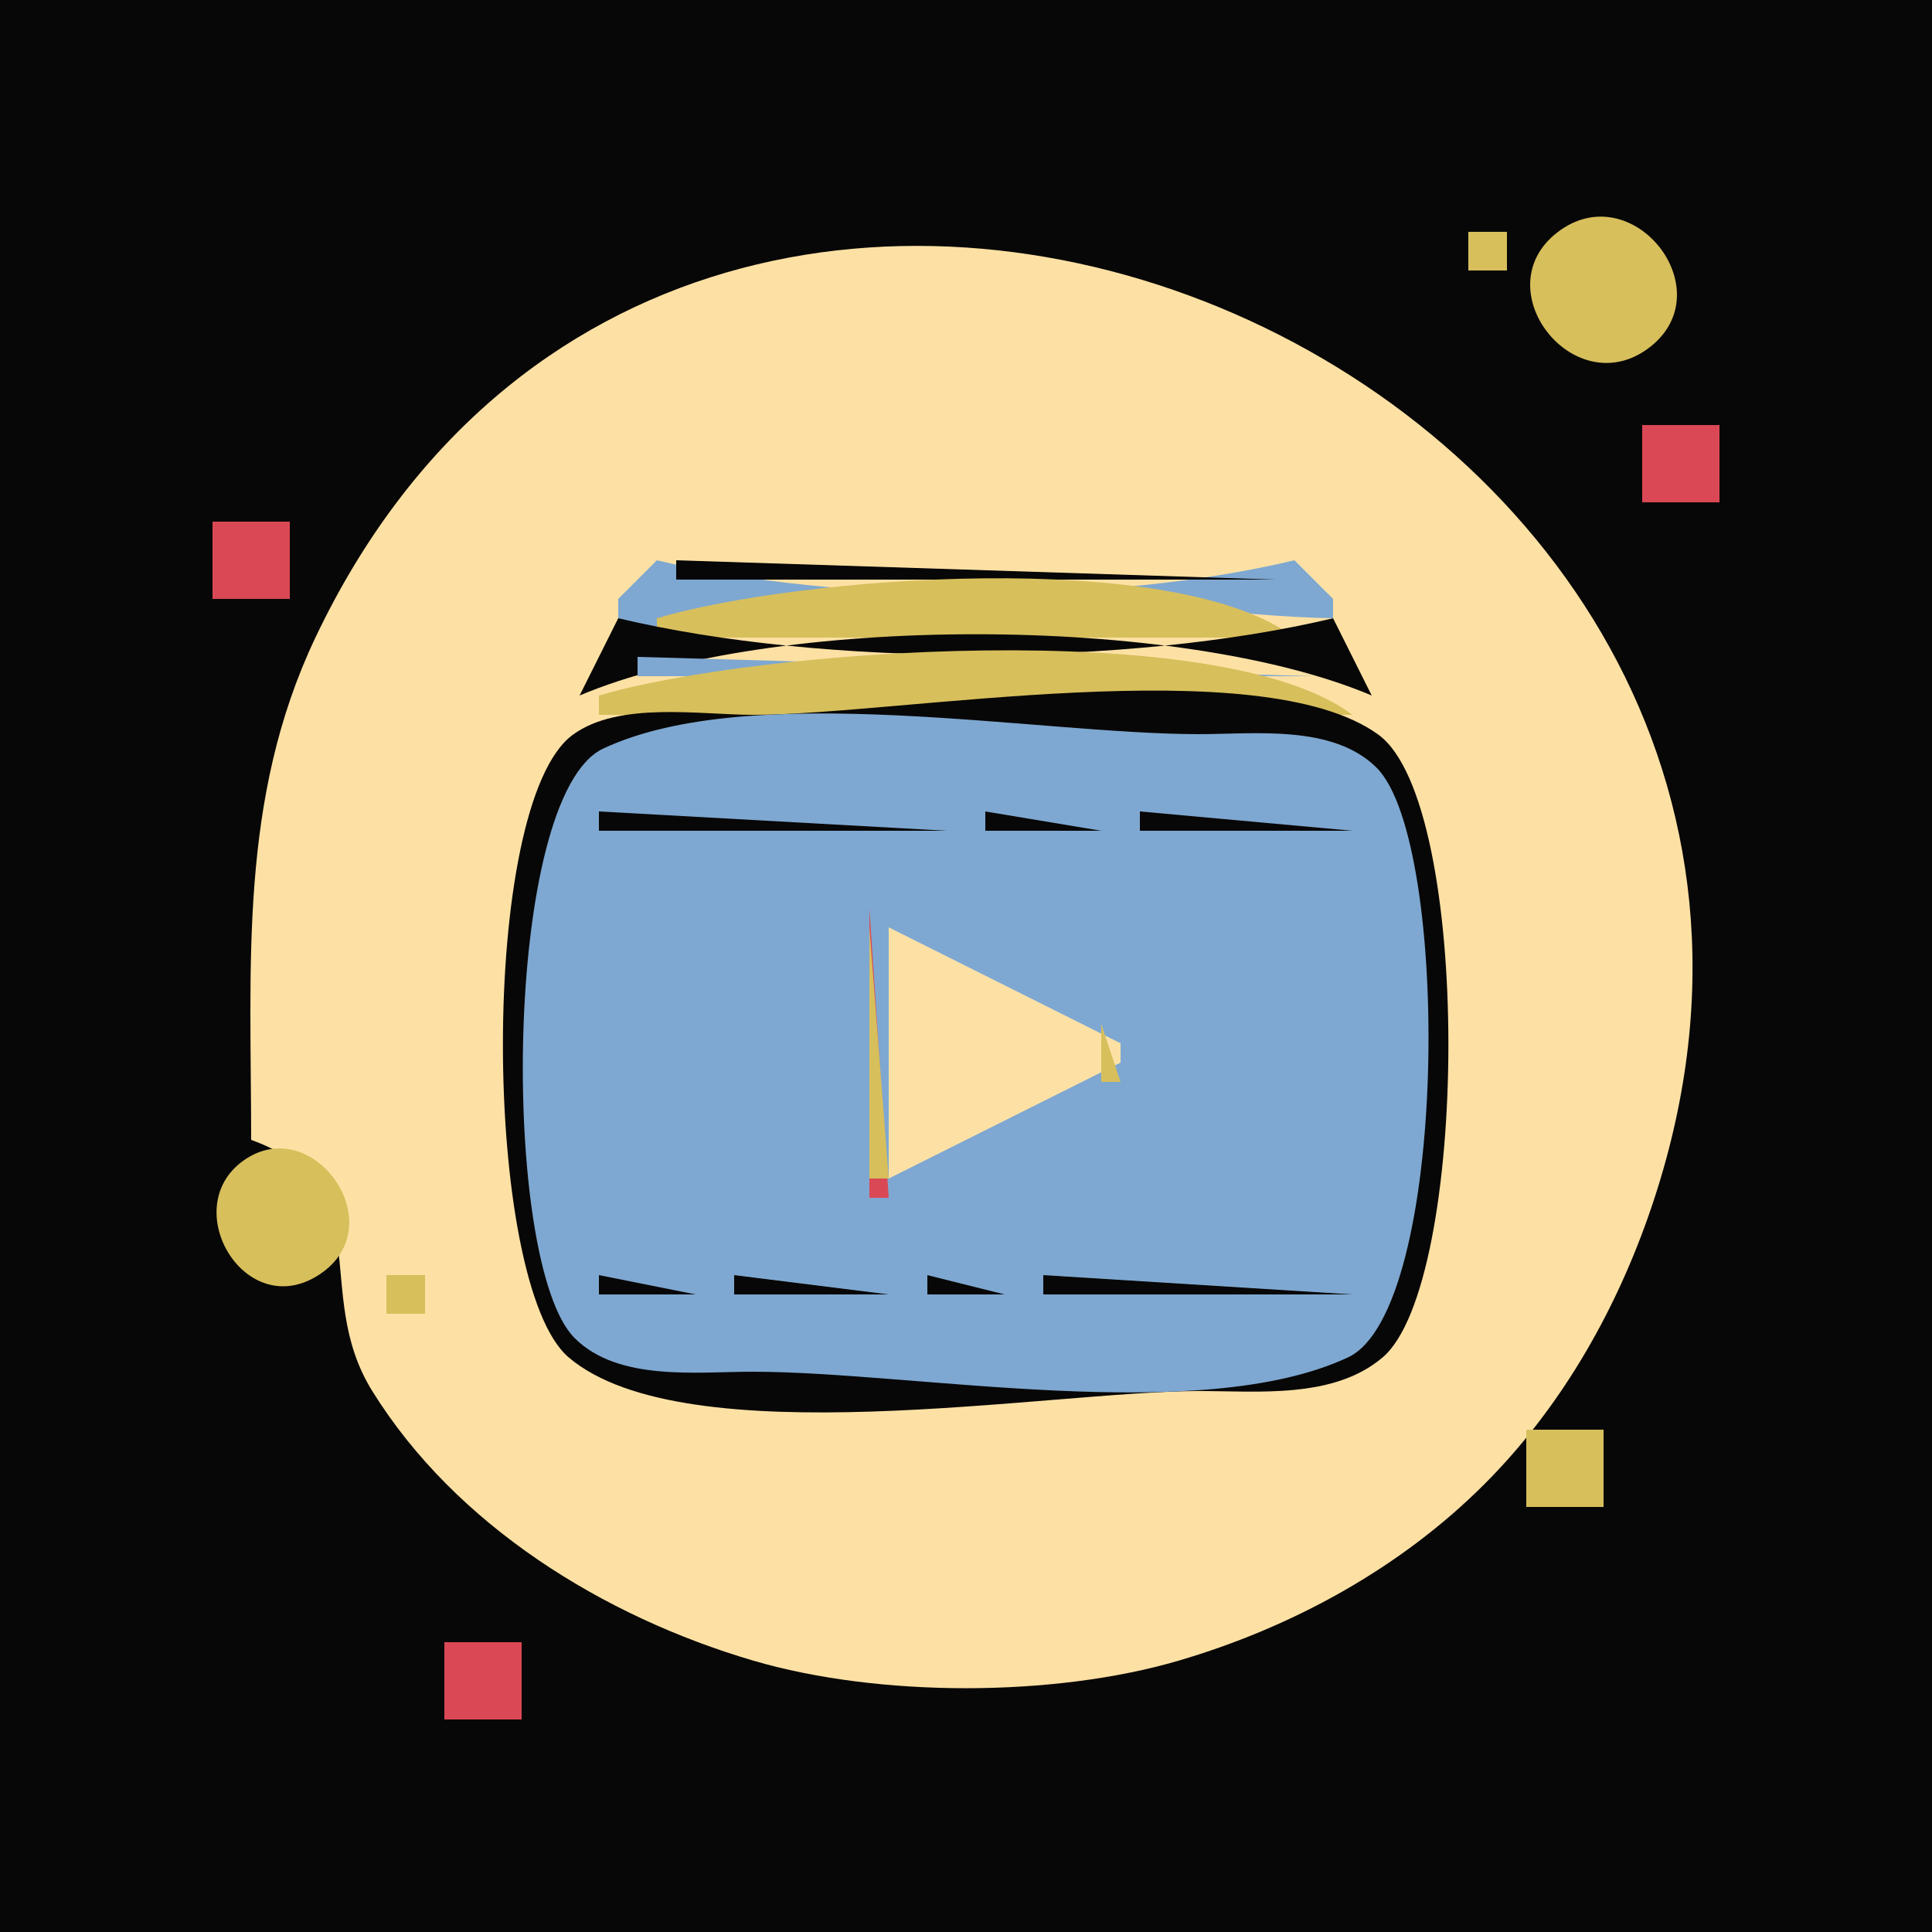 <?xml version="1.0" standalone="yes"?>
<svg xmlns="http://www.w3.org/2000/svg" width="100" height="100">
<path style="fill:#080707; stroke:none;" d="M0 0L0 100L100 100L100 0L0 0z"/>
<path style="fill:#d7bf5c; stroke:none;" d="M80.603 12.032C76.797 14.986 81.532 20.966 85.397 17.968C89.202 15.014 84.468 9.034 80.603 12.032M76 12L76 14L78 14L78 12L76 12z"/>
<path style="fill:#fde1a4; stroke:none;" d="M13 59C19.814 61.474 16.045 66.811 19.268 71.999C23.595 78.966 31.263 83.687 39 85.957C45.475 87.856 54.525 87.856 61 85.957C66.875 84.234 72.479 81.173 76.826 76.826C80.689 72.963 83.492 68.129 85.301 63C100.527 19.828 36.047 -8.49 16.326 33C12.349 41.368 13 49.986 13 59z"/>
<path style="fill:#da4855; stroke:none;" d="M85 22L85 26L89 26L89 22L85 22M11 27L11 31L15 31L15 27L11 27z"/>
<path style="fill:#7ea8d1; stroke:none;" d="M34 29L32 31L32 32L34 33C43.836 27.751 58.384 31.825 69 32L69 31L67 29C57.347 31.298 43.653 31.298 34 29z"/>
<path style="fill:#080707; stroke:none;" d="M35 29L35 30L66 30L35 29z"/>
<path style="fill:#da4855; stroke:none;" d="M33 30L34 31L33 30z"/>
<path style="fill:#080707; stroke:none;" d="M34 30L35 31L34 30M66 30L68 32L66 30z"/>
<path style="fill:#da4855; stroke:none;" d="M67 30L68 31L67 30z"/>
<path style="fill:#080707; stroke:none;" d="M33 31L34 32L33 31z"/>
<path style="fill:#d7bf5c; stroke:none;" d="M34 32L34 33L67 33C60.819 28.318 41.306 29.84 34 32z"/>
<path style="fill:#080707; stroke:none;" d="M32 32L30 36C39.979 31.771 61.021 31.771 71 36L69 32C58.378 34.529 42.622 34.529 32 32z"/>
<path style="fill:#d7bf5c; stroke:none;" d="M31 33L32 34L31 33M69 33L70 34L69 33z"/>
<path style="fill:#da4855; stroke:none;" d="M30 34L31 35L30 34M32 34L33 35L32 34z"/>
<path style="fill:#7ea8d1; stroke:none;" d="M33 34L33 35L68 35L33 34z"/>
<path style="fill:#da4855; stroke:none;" d="M68 34L69 35L68 34M70 34L71 35L70 34z"/>
<path style="fill:#d7bf5c; stroke:none;" d="M29 35L30 36L29 35z"/>
<path style="fill:#7ea8d1; stroke:none;" d="M31 35L32 36L31 35z"/>
<path style="fill:#d7bf5c; stroke:none;" d="M31 36L31 37L70 37C63.191 31.841 39.107 33.604 31 36z"/>
<path style="fill:#7ea8d1; stroke:none;" d="M69 35L70 36L69 35z"/>
<path style="fill:#d7bf5c; stroke:none;" d="M71 35L72 36L71 35z"/>
<path style="fill:#da4855; stroke:none;" d="M29.667 36.333L30.333 36.667L29.667 36.333M70.667 36.333L71.333 36.667L70.667 36.333z"/>
<path style="fill:#080707; stroke:none;" d="M29.653 38.028C24.755 41.595 24.965 66.457 29.434 70.258C35.48 75.402 54.333 72.013 62 72C65.105 71.995 69.019 72.425 71.566 70.258C76.034 66.457 76.245 41.595 71.347 38.028C65.242 33.581 46.485 36.999 39 37C36.224 37 32.046 36.285 29.653 38.028z"/>
<path style="fill:#7ea8d1; stroke:none;" d="M28 38L29 39L28 38M31.228 38.742C26.011 41.18 25.898 65.413 29.742 69.258C32.008 71.524 36.092 70.995 39 71C47.406 71.014 62.11 73.837 69.772 70.258C74.989 67.82 75.102 43.587 71.258 39.742C68.992 37.476 64.908 38.005 62 38C53.594 37.986 38.89 35.163 31.228 38.742M72 38L73 39L72 38z"/>
<path style="fill:#d7bf5c; stroke:none;" d="M27 39L28 40L27 39M73 39L74 40L73 39z"/>
<path style="fill:#da4855; stroke:none;" d="M27 40L28 41L27 40M73 40L74 41L73 40z"/>
<path style="fill:#080707; stroke:none;" d="M31 42L31 43L49 43L31 42M51 42L51 43L57 43L51 42M59 42L59 43L70 43L59 42z"/>
<path style="fill:#da4855; stroke:none;" d="M45 47L45 62L46 62L45 47z"/>
<path style="fill:#080707; stroke:none;" d="M46 47L47 48L46 47z"/>
<path style="fill:#da4855; stroke:none;" d="M47 47L48 48L47 47z"/>
<path style="fill:#d7bf5c; stroke:none;" d="M45 48L45 61L46 61L45 48z"/>
<path style="fill:#fde1a4; stroke:none;" d="M46 48L46 61L58 55L58 54L46 48z"/>
<path style="fill:#d7bf5c; stroke:none;" d="M47 48L48 49L47 48z"/>
<path style="fill:#080707; stroke:none;" d="M48 48L49 49L48 48z"/>
<path style="fill:#da4855; stroke:none;" d="M49 48L50 49L49 48z"/>
<path style="fill:#d7bf5c; stroke:none;" d="M49 49L50 50L49 49z"/>
<path style="fill:#080707; stroke:none;" d="M50 49L51 50L50 49z"/>
<path style="fill:#da4855; stroke:none;" d="M51 49L52 50L51 49z"/>
<path style="fill:#d7bf5c; stroke:none;" d="M51 50L52 51L51 50z"/>
<path style="fill:#080707; stroke:none;" d="M52 50L53 51L52 50z"/>
<path style="fill:#da4855; stroke:none;" d="M53 50L54 51L53 50z"/>
<path style="fill:#d7bf5c; stroke:none;" d="M53 51L54 52L53 51z"/>
<path style="fill:#080707; stroke:none;" d="M54 51L55 52L54 51z"/>
<path style="fill:#da4855; stroke:none;" d="M55 51L56 52L55 51z"/>
<path style="fill:#d7bf5c; stroke:none;" d="M55 52L56 53L55 52z"/>
<path style="fill:#080707; stroke:none;" d="M56 52L57 53L56 52z"/>
<path style="fill:#da4855; stroke:none;" d="M57 52L58 53L57 52z"/>
<path style="fill:#d7bf5c; stroke:none;" d="M57 53L57 56L58 56L57 53z"/>
<path style="fill:#080707; stroke:none;" d="M58 53L59 54L58 53M59 54L60 55L59 54M58 55L59 56L58 55z"/>
<path style="fill:#d7bf5c; stroke:none;" d="M55 56L56 57L55 56z"/>
<path style="fill:#080707; stroke:none;" d="M56 56L57 57L56 56z"/>
<path style="fill:#da4855; stroke:none;" d="M57 56L58 57L57 56z"/>
<path style="fill:#d7bf5c; stroke:none;" d="M53 57L54 58L53 57z"/>
<path style="fill:#080707; stroke:none;" d="M54 57L55 58L54 57z"/>
<path style="fill:#da4855; stroke:none;" d="M55 57L56 58L55 57z"/>
<path style="fill:#d7bf5c; stroke:none;" d="M51 58L52 59L51 58z"/>
<path style="fill:#080707; stroke:none;" d="M52 58L53 59L52 58z"/>
<path style="fill:#da4855; stroke:none;" d="M53 58L54 59L53 58z"/>
<path style="fill:#d7bf5c; stroke:none;" d="M12.6 60.072C9.158 62.527 12.72 68.514 16.556 65.954C20.391 63.394 16.18 57.518 12.6 60.072M49 59L50 60L49 59z"/>
<path style="fill:#080707; stroke:none;" d="M50 59L51 60L50 59z"/>
<path style="fill:#da4855; stroke:none;" d="M51 59L52 60L51 59z"/>
<path style="fill:#d7bf5c; stroke:none;" d="M47 60L48 61L47 60z"/>
<path style="fill:#080707; stroke:none;" d="M48 60L49 61L48 60z"/>
<path style="fill:#da4855; stroke:none;" d="M49 60L50 61L49 60z"/>
<path style="fill:#080707; stroke:none;" d="M46 61L47 62L46 61z"/>
<path style="fill:#da4855; stroke:none;" d="M47 61L48 62L47 61z"/>
<path style="fill:#d7bf5c; stroke:none;" d="M20 66L20 68L22 68L22 66L20 66z"/>
<path style="fill:#080707; stroke:none;" d="M31 66L31 67L36 67L31 66M38 66L38 67L46 67L38 66M48 66L48 67L52 67L48 66M54 66L54 67L70 67L54 66z"/>
<path style="fill:#da4855; stroke:none;" d="M27 68L28 69L27 68M73 68L74 69L73 68z"/>
<path style="fill:#d7bf5c; stroke:none;" d="M27 69L28 70L27 69M73 69L74 70L73 69z"/>
<path style="fill:#7ea8d1; stroke:none;" d="M28 70L29 71L28 70z"/>
<path style="fill:#d7bf5c; stroke:none;" d="M72 70L73 71L72 70M29 71L30 72L29 71z"/>
<path style="fill:#da4855; stroke:none;" d="M30 71L31 72L30 71M70 71L71 72L70 71z"/>
<path style="fill:#d7bf5c; stroke:none;" d="M71 71L72 72L71 71M79 74L79 78L83 78L83 74L79 74z"/>
<path style="fill:#da4855; stroke:none;" d="M23 85L23 89L27 89L27 85L23 85z"/>
</svg>
